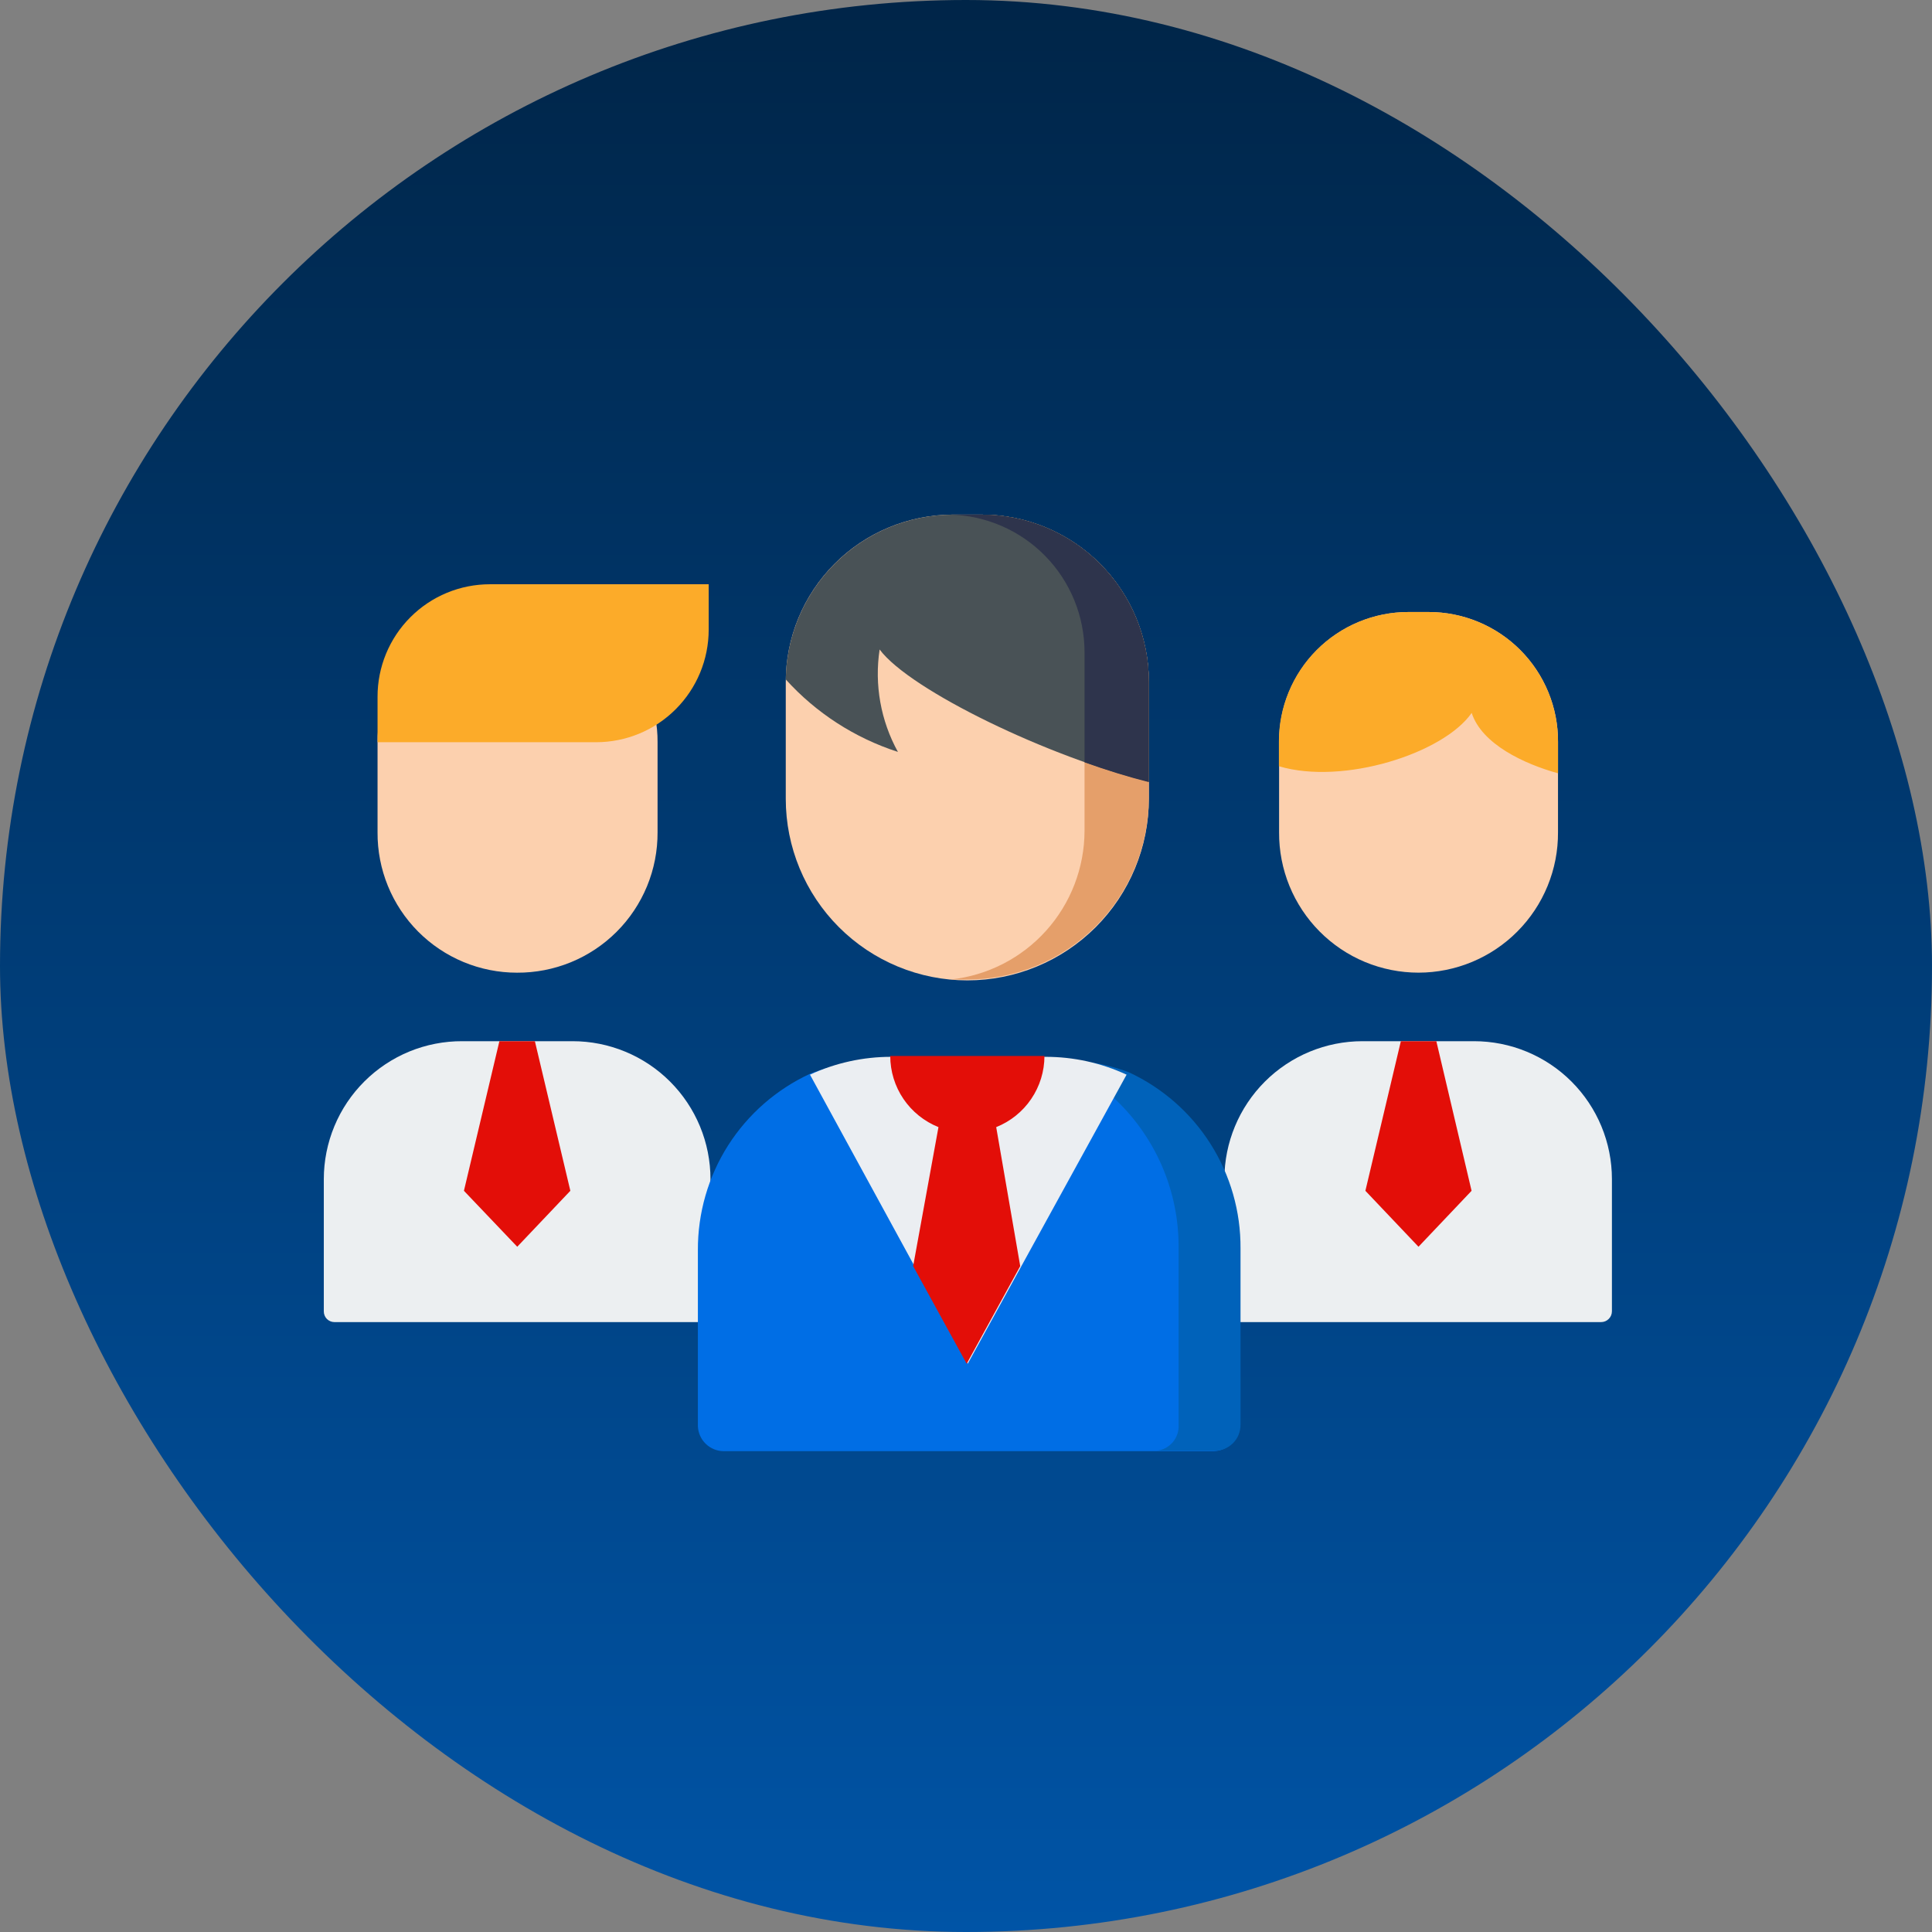<svg width="76" height="76" viewBox="0 0 76 76" fill="none" xmlns="http://www.w3.org/2000/svg">
<rect x="0" y="0" width="76" height="76" fill="#808080" stroke="none"/>
<rect width="76" height="76" rx="38" fill="url(#paint0_linear_14505_62534)"/>
<path d="M55.803 38.262C55.079 38.262 54.363 38.119 53.695 37.842C53.027 37.564 52.421 37.157 51.911 36.643C51.401 36.13 50.998 35.521 50.724 34.852C50.45 34.182 50.312 33.465 50.316 32.742V29.197C50.312 28.526 50.44 27.861 50.694 27.24C50.947 26.618 51.321 26.053 51.794 25.577C52.267 25.101 52.83 24.723 53.449 24.466C54.069 24.208 54.733 24.075 55.404 24.075H56.201C56.87 24.075 57.532 24.207 58.15 24.463C58.768 24.719 59.329 25.095 59.801 25.568C60.274 26.041 60.649 26.603 60.904 27.222C61.159 27.84 61.29 28.502 61.288 29.171V32.742C61.292 33.465 61.153 34.181 60.879 34.85C60.605 35.52 60.201 36.128 59.691 36.641C59.182 37.154 58.576 37.561 57.909 37.839C57.241 38.117 56.526 38.261 55.803 38.262Z" fill="#FCD0AE"/>
<path d="M57.983 40.958H53.598C52.158 40.958 50.778 41.529 49.759 42.546C48.74 43.564 48.166 44.944 48.164 46.383V51.583C48.164 51.696 48.209 51.804 48.288 51.883C48.368 51.963 48.476 52.008 48.589 52.008H62.984C63.097 52.008 63.205 51.963 63.284 51.883C63.364 51.804 63.409 51.696 63.409 51.583V46.383C63.409 44.944 62.837 43.564 61.82 42.547C60.802 41.529 59.422 40.958 57.983 40.958Z" fill="#ECEFF1"/>
<path d="M56.202 24.075H55.396C54.727 24.075 54.065 24.207 53.447 24.463C52.829 24.719 52.268 25.095 51.796 25.568C51.323 26.041 50.949 26.603 50.693 27.222C50.438 27.84 50.307 28.502 50.309 29.171V30.142C52.839 30.896 56.783 29.639 57.892 28.044C58.291 29.275 59.963 30.055 61.289 30.419V29.197C61.294 28.526 61.166 27.861 60.912 27.24C60.658 26.618 60.284 26.053 59.812 25.577C59.339 25.101 58.776 24.723 58.157 24.466C57.537 24.208 56.873 24.075 56.202 24.075Z" fill="#FCAB29"/>
<path d="M56.502 40.958H55.106L53.711 46.843L55.8 49.044L57.888 46.843L56.502 40.958Z" fill="#E30E08"/>
<path d="M20.338 38.263C19.614 38.263 18.898 38.12 18.23 37.842C17.562 37.564 16.956 37.157 16.446 36.644C15.936 36.13 15.533 35.522 15.259 34.852C14.986 34.182 14.847 33.465 14.852 32.742V29.197C14.847 28.526 14.975 27.861 15.229 27.24C15.483 26.619 15.857 26.054 16.329 25.578C16.802 25.101 17.365 24.724 17.984 24.466C18.604 24.208 19.268 24.075 19.939 24.075H20.745C21.419 24.071 22.087 24.2 22.711 24.456C23.334 24.712 23.901 25.089 24.377 25.565C24.854 26.042 25.231 26.608 25.486 27.232C25.742 27.855 25.872 28.523 25.867 29.197V32.742C25.87 33.468 25.73 34.189 25.453 34.861C25.176 35.532 24.769 36.143 24.255 36.656C23.74 37.17 23.129 37.576 22.457 37.852C21.785 38.127 21.064 38.267 20.338 38.263Z" fill="#FCD0AE"/>
<path d="M22.523 40.958H18.19C17.475 40.955 16.767 41.092 16.105 41.363C15.444 41.635 14.843 42.034 14.337 42.538C13.83 43.042 13.428 43.641 13.154 44.301C12.88 44.961 12.738 45.669 12.738 46.383V51.583C12.737 51.639 12.747 51.694 12.768 51.745C12.788 51.797 12.818 51.843 12.857 51.883C12.896 51.923 12.942 51.954 12.993 51.975C13.044 51.997 13.099 52.008 13.154 52.008H27.532C27.588 52.008 27.643 51.997 27.694 51.975C27.745 51.954 27.791 51.923 27.83 51.883C27.868 51.843 27.899 51.797 27.919 51.745C27.94 51.694 27.95 51.639 27.948 51.583V46.383C27.948 45.671 27.808 44.965 27.535 44.307C27.263 43.649 26.863 43.051 26.359 42.547C25.855 42.043 25.258 41.644 24.599 41.371C23.941 41.098 23.235 40.958 22.523 40.958Z" fill="#ECEFF1"/>
<path d="M21.041 40.958H19.645L18.25 46.843L20.347 49.044L22.436 46.843L21.041 40.958Z" fill="#E30E08"/>
<path d="M41.129 41.738H35.062C33.973 41.67 32.881 41.842 31.864 42.24C30.542 42.852 29.423 43.83 28.641 45.059C27.859 46.288 27.447 47.717 27.453 49.174V56.107C27.464 56.369 27.576 56.617 27.765 56.799C27.953 56.981 28.205 57.084 28.467 57.086H47.716C47.85 57.086 47.982 57.06 48.106 57.008C48.23 56.957 48.342 56.881 48.436 56.786C48.53 56.691 48.605 56.578 48.655 56.454C48.706 56.33 48.731 56.197 48.73 56.064V49.13C48.74 47.675 48.331 46.247 47.552 45.018C46.773 43.788 45.656 42.809 44.336 42.197C43.314 41.809 42.219 41.652 41.129 41.738Z" fill="#006EE5"/>
<path d="M41.129 41.738H39.586C41.105 41.666 42.596 42.167 43.763 43.142C44.593 43.898 45.253 44.821 45.701 45.85C46.149 46.879 46.375 47.991 46.363 49.113V56.046C46.378 56.296 46.296 56.541 46.135 56.731C45.973 56.922 45.745 57.043 45.497 57.069H47.785C47.919 57.069 48.051 57.043 48.175 56.991C48.298 56.94 48.41 56.864 48.505 56.769C48.599 56.674 48.673 56.561 48.724 56.437C48.774 56.313 48.8 56.18 48.799 56.046V49.113C48.809 47.658 48.4 46.23 47.621 45.001C46.842 43.771 45.725 42.792 44.405 42.18C43.36 41.787 42.24 41.636 41.129 41.738Z" fill="#0062BA"/>
<path d="M38.069 53.646L44.317 42.275C43.318 41.811 42.23 41.571 41.128 41.573H35.061C33.957 41.571 32.865 41.811 31.863 42.275L38.069 53.646Z" fill="#EBEEF2"/>
<path d="M39.188 44.338C39.748 44.114 40.228 43.728 40.566 43.229C40.905 42.73 41.086 42.141 41.086 41.538H35.02C35.02 42.141 35.201 42.73 35.539 43.229C35.877 43.728 36.358 44.114 36.917 44.338L35.921 49.806L38.027 53.646L40.133 49.806L39.188 44.338Z" fill="#E30E08"/>
<path d="M38.051 38.566C37.114 38.566 36.185 38.381 35.319 38.022C34.452 37.663 33.665 37.137 33.002 36.474C31.663 35.135 30.91 33.319 30.91 31.424V26.831C30.909 25.967 31.078 25.11 31.408 24.311C31.738 23.512 32.223 22.786 32.834 22.174C33.445 21.562 34.17 21.077 34.969 20.746C35.767 20.415 36.624 20.244 37.488 20.244H38.615C39.479 20.244 40.336 20.415 41.134 20.746C41.933 21.077 42.658 21.562 43.269 22.174C43.88 22.786 44.364 23.512 44.695 24.311C45.025 25.11 45.194 25.967 45.193 26.831V31.424C45.193 33.319 44.44 35.135 43.101 36.474C41.762 37.813 39.946 38.566 38.051 38.566Z" fill="#FCD0AE"/>
<path d="M38.615 20.244H37.367C38.781 20.276 40.127 20.86 41.116 21.87C42.106 22.881 42.661 24.238 42.663 25.652V32.681C42.66 34.134 42.121 35.535 41.148 36.615C40.175 37.695 38.838 38.377 37.393 38.531C37.61 38.531 37.827 38.531 38.052 38.531C39.946 38.531 41.762 37.779 43.102 36.439C44.441 35.1 45.193 33.284 45.193 31.39V26.796C45.186 25.056 44.49 23.39 43.257 22.162C42.025 20.934 40.355 20.244 38.615 20.244Z" fill="#E59F6A"/>
<path d="M38.615 20.244H37.488C35.761 20.247 34.103 20.927 32.873 22.14C31.642 23.352 30.937 25 30.91 26.727C32.105 28.048 33.627 29.031 35.322 29.578C34.645 28.351 34.392 26.934 34.602 25.549C35.798 27.16 41.31 29.804 45.193 30.748V26.831C45.194 25.967 45.025 25.11 44.695 24.311C44.364 23.512 43.88 22.786 43.269 22.174C42.658 21.562 41.933 21.077 41.134 20.746C40.336 20.415 39.479 20.244 38.615 20.244Z" fill="#495256"/>
<path d="M38.615 20.244H37.367C38.781 20.276 40.127 20.86 41.116 21.87C42.106 22.881 42.661 24.238 42.663 25.652V29.986C43.529 30.298 44.396 30.566 45.193 30.766V26.831C45.194 25.966 45.025 25.11 44.695 24.311C44.365 23.512 43.88 22.786 43.27 22.174C42.659 21.562 41.933 21.077 41.135 20.746C40.336 20.415 39.48 20.244 38.615 20.244Z" fill="#2E344C"/>
<path d="M14.852 29.197H23.449C24.623 29.197 25.75 28.731 26.58 27.9C27.411 27.07 27.878 25.943 27.878 24.768V22.983H19.272C18.69 22.983 18.115 23.098 17.578 23.32C17.041 23.543 16.554 23.869 16.143 24.281C15.732 24.692 15.407 25.18 15.185 25.718C14.964 26.255 14.85 26.831 14.852 27.412V29.197Z" fill="#FCAB29"/>
<defs>
<linearGradient id="paint0_linear_14505_62534" x1="38" y1="0" x2="38" y2="76" gradientUnits="userSpaceOnUse">
<stop stop-color="#002548"/>
<stop offset="1" stop-color="#0054A6"/>
</linearGradient>
</defs>
</svg>
